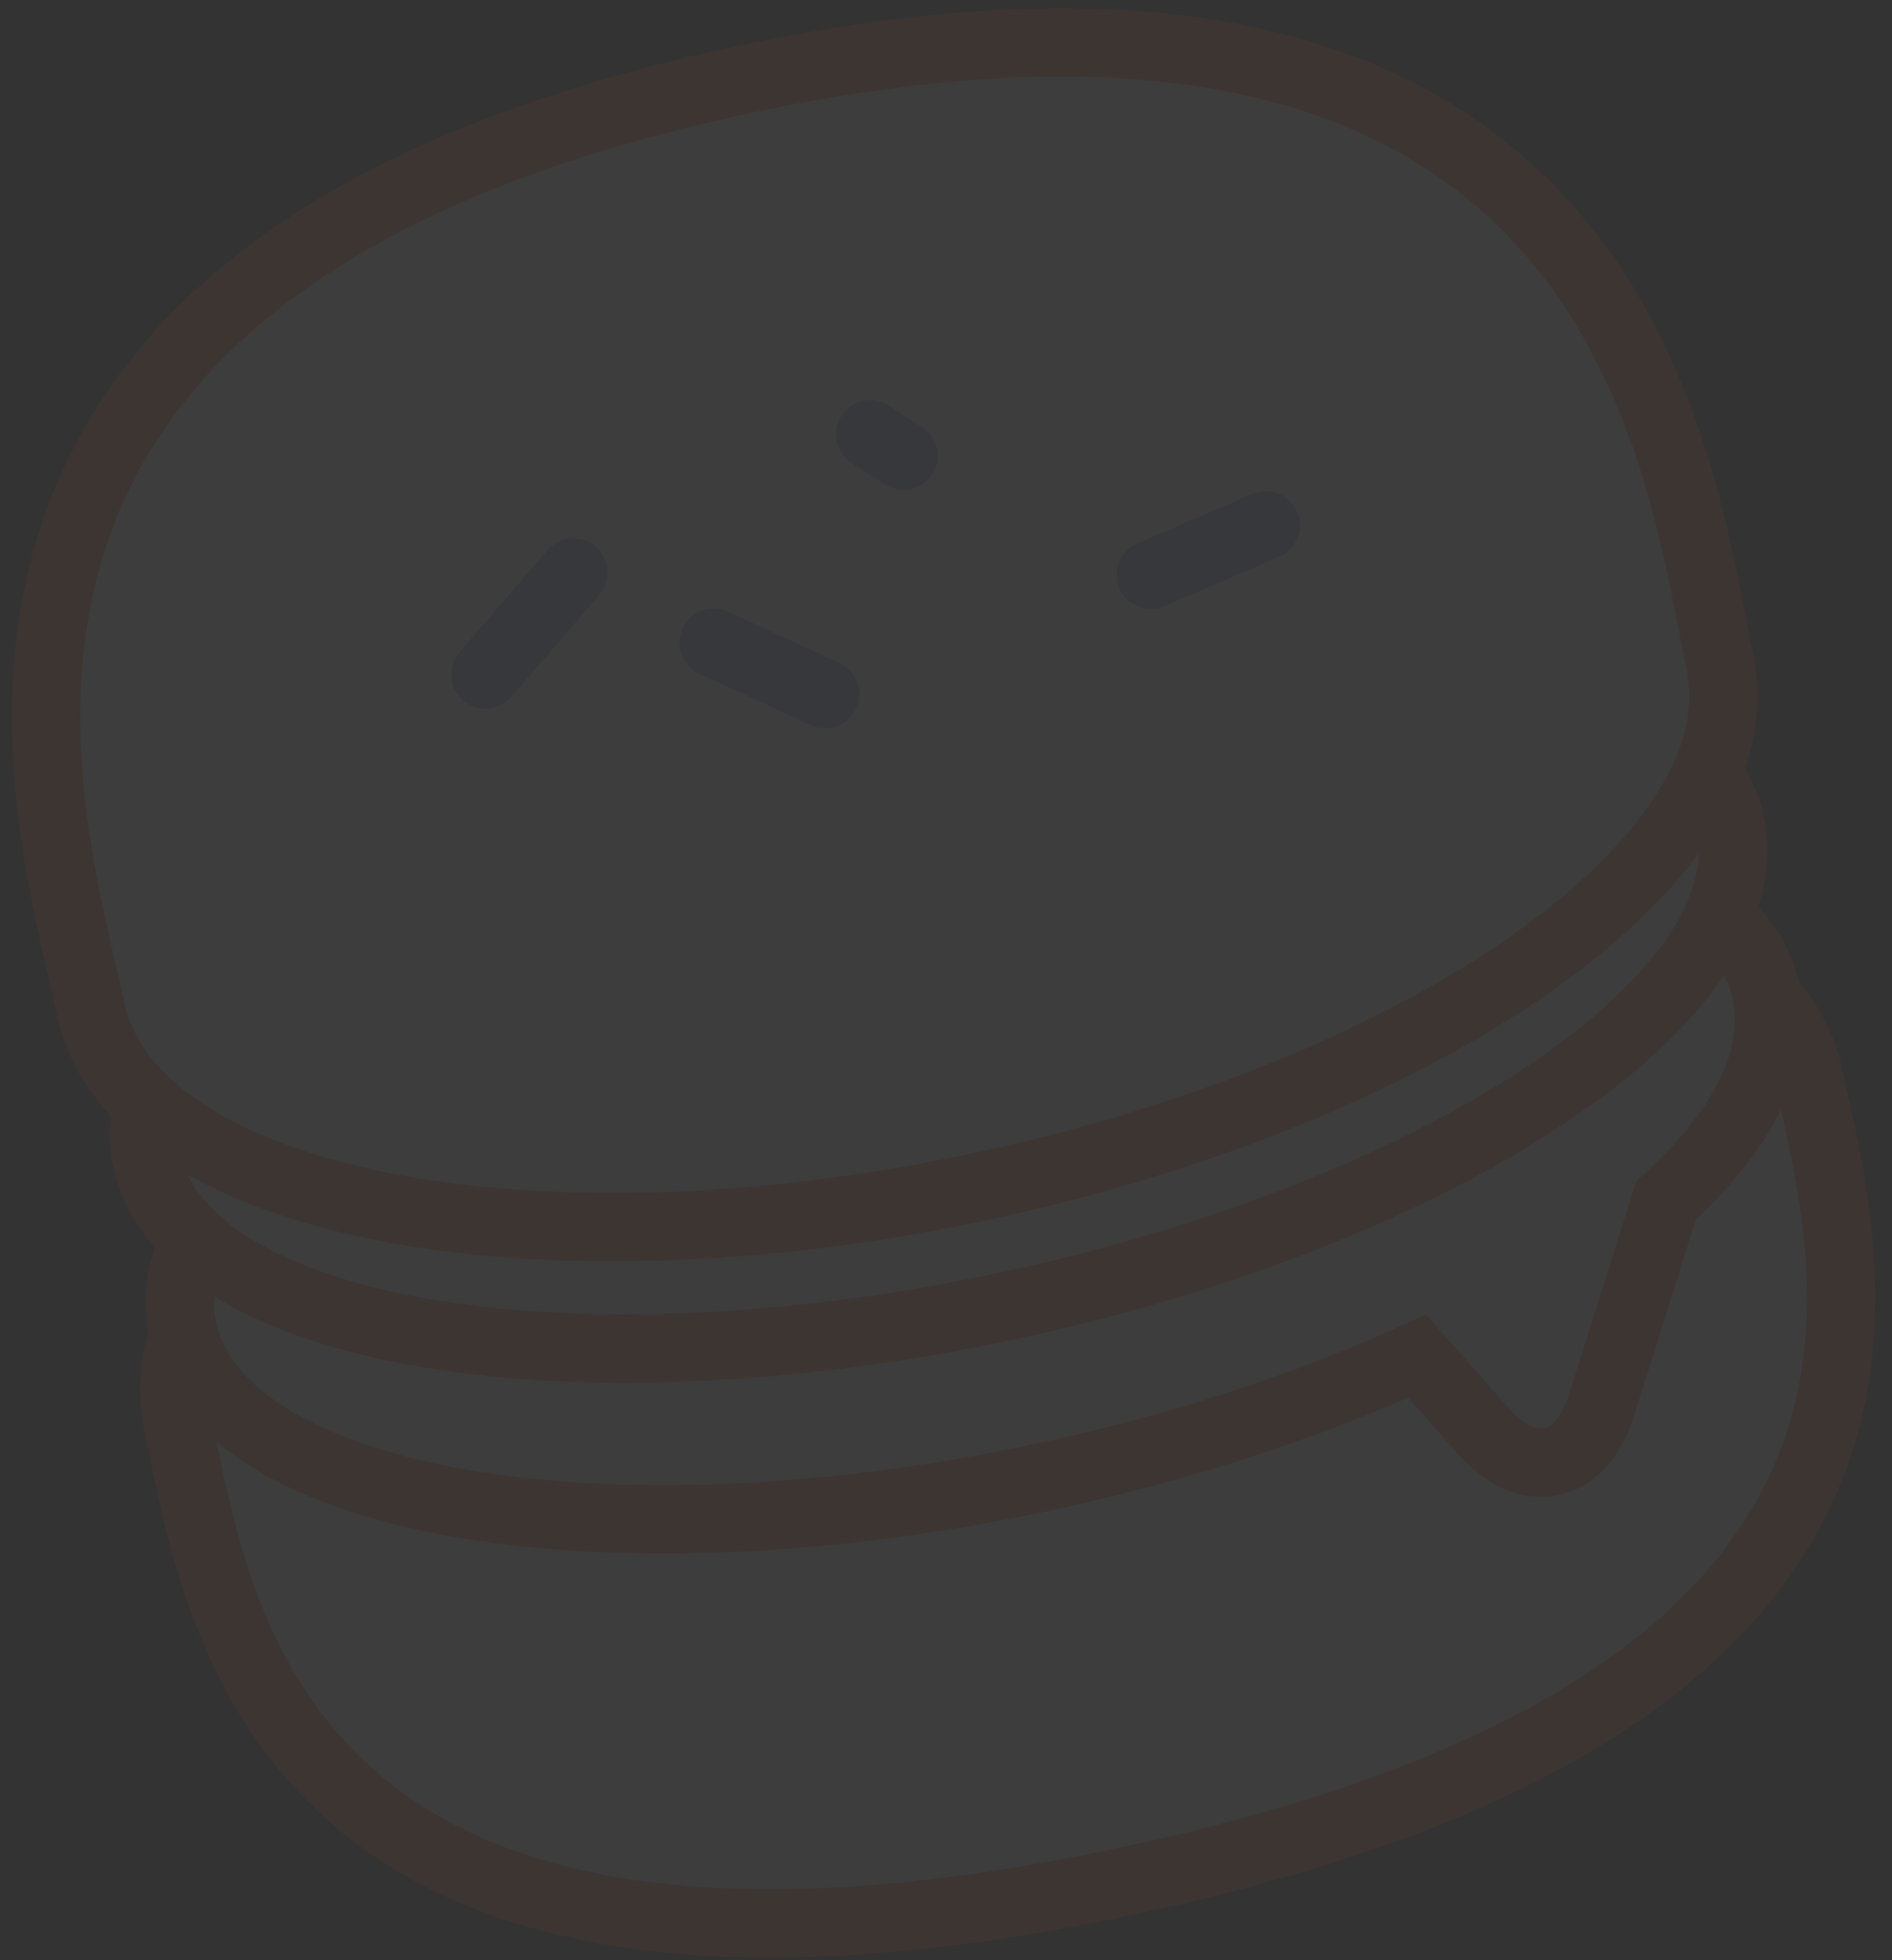 <?xml version="1.0" encoding="UTF-8"?>
<svg width="83px" height="86px" viewBox="0 0 83 86" version="1.1" xmlns="http://www.w3.org/2000/svg" xmlns:xlink="http://www.w3.org/1999/xlink">
    <rect x="0" y="0" width="83" height="86" fill="#333333" stroke="none"/>
    <!-- Generator: sketchtool 42 (36781) - http://www.bohemiancoding.com/sketch -->
    <title>8ADB9F14-C0AB-4A3C-A252-710B9BD72CAD</title>
    <desc>Created with sketchtool.</desc>
    <defs></defs>
    <g id="Website" stroke="none" stroke-width="1" fill="none" fill-rule="evenodd" opacity="0.05">
        <g id="Desktop-/-First-Page" transform="translate(-174, -66)" stroke-width="3">
            <g id="Icons" transform="translate(-630, 46)">
                <g transform="translate(761, 0)" id="Hamburger">
                    <g transform="translate(84.485, 63.012) rotate(-12) translate(-84.485, -63.012) translate(47.485, 22.512)">
                        <g id="Group" transform="translate(-0, -0)">
                            <path d="M36.589,80.804 C56.79,80.804 73.167,73.765 73.167,65.081 C73.167,56.397 74.841,36.778 36.589,36.778 C-1.663,36.778 0.011,56.397 0.011,65.081 C0.011,73.765 16.387,80.804 36.589,80.804 Z" id="Oval-1-Copy-11" stroke="#FC5314" fill="#FFFFFF" transform="translate(36.589, 58.791) scale(1, -1) translate(-36.589, -58.791) "></path>
                            <path d="M65.908,56.511 C69.816,54.227 72.102,51.463 72.102,48.486 C72.102,40.633 56.202,36.778 36.589,36.778 C16.976,36.778 1.076,40.633 1.076,48.486 C1.076,56.338 16.976,62.704 36.589,62.704 C42.835,62.704 48.704,62.058 53.803,60.925 L55.962,64.74 C57.42,67.318 59.791,67.322 61.252,64.74 L65.908,56.511 Z" id="Oval-1-Copy-13" stroke="#FC5314" fill="#FFFFFF"></path>
                            <path d="M36.589,55.033 C56.202,55.033 72.102,48.705 72.102,40.899 C72.102,33.094 56.202,29.261 36.589,29.261 C16.976,29.261 1.076,33.094 1.076,40.899 C1.076,48.705 16.976,55.033 36.589,55.033 Z" id="Oval-1-Copy-12" stroke="#FC5314" fill="#FFFFFF"></path>
                            <path d="M36.589,49.664 C56.768,49.664 73.126,42.624 73.126,33.94 C73.126,25.256 76.125,3.233759e-15 36.589,1.04314806e-16 C-2.947,-3.12944419e-15 0.052,25.256 0.052,33.94 C0.052,42.624 16.41,49.664 36.589,49.664 Z" id="Oval-1-Copy-8" stroke="#FC5314" fill="#FFFFFF"></path>
                            <path d="M20.043,23.176 L24.751,19.597" id="Line" stroke="#709AE2" stroke-linecap="round"></path>
                            <path d="M54.883,23.892 L49.503,24.966" id="Line-Copy-4" stroke="#709AE2" stroke-linecap="round"></path>
                            <path d="M30.132,23.892 L34.437,27.114" id="Line-Copy-2" stroke="#709AE2" stroke-linecap="round"></path>
                            <path d="M38.741,16.376 L39.981,17.604" id="Line-Copy-3" stroke="#709AE2" stroke-linecap="round"></path>
                        </g>
                    </g>
                </g>
            </g>
        </g>
    </g>
</svg>